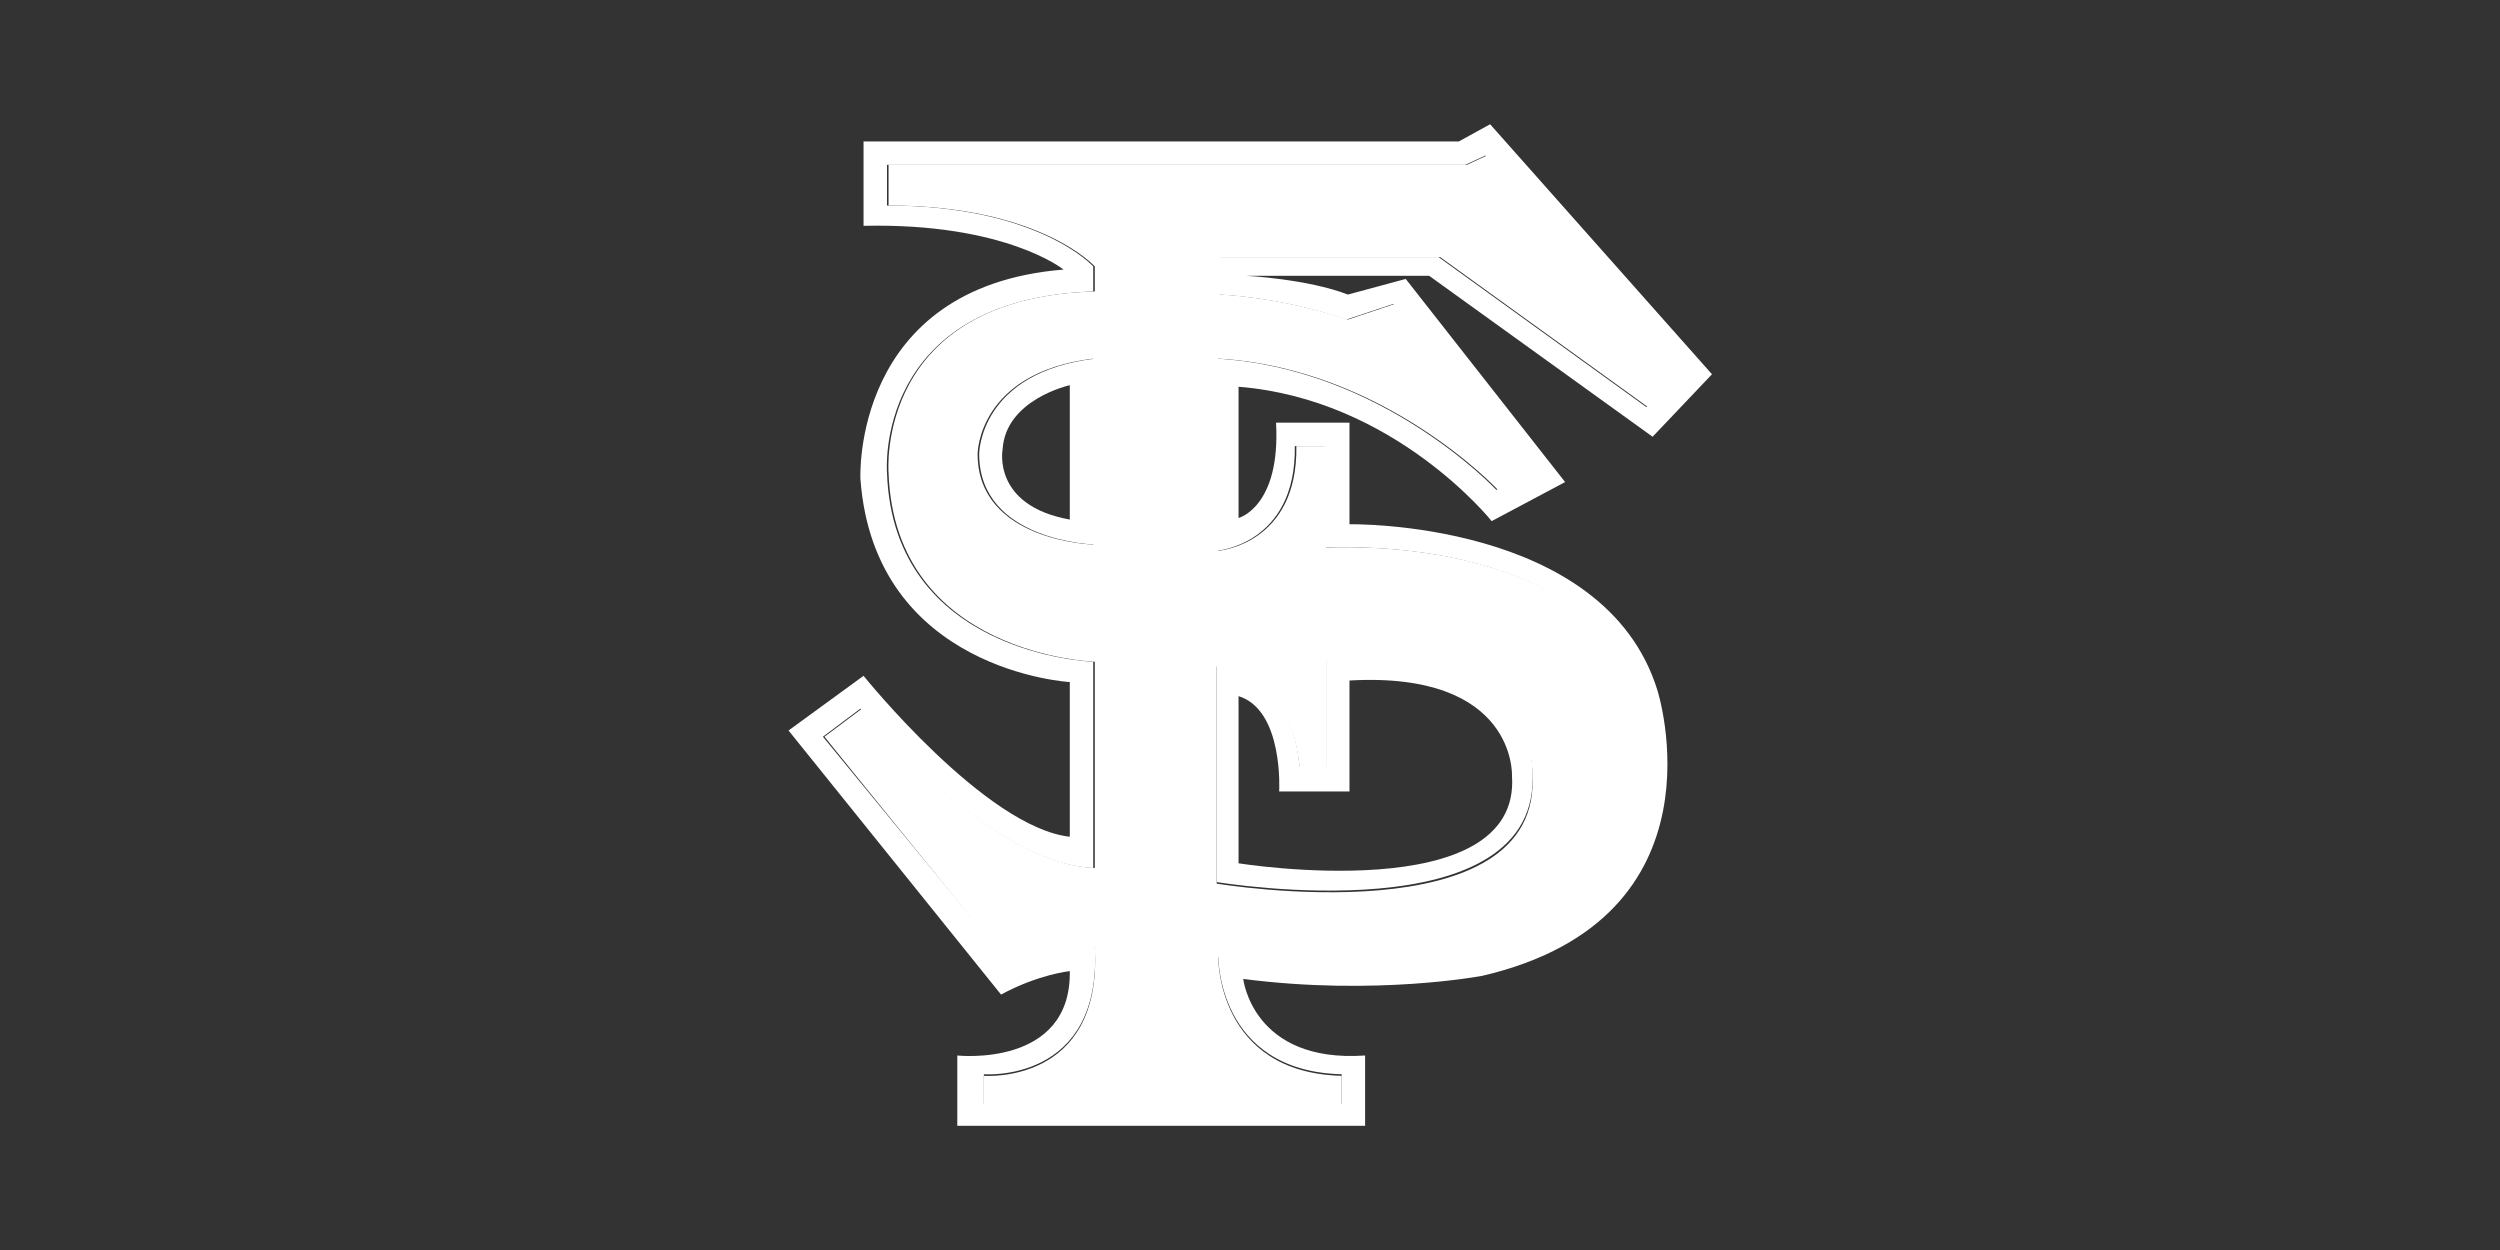 <?xml version="1.0" encoding="utf-8"?>
<!-- Generator: Adobe Illustrator 19.2.0, SVG Export Plug-In . SVG Version: 6.00 Build 0)  -->
<svg version="1.1" id="svg9292" xmlns:svg="http://www.w3.org/2000/svg"
	 xmlns="http://www.w3.org/2000/svg" xmlns:xlink="http://www.w3.org/1999/xlink" x="0px" y="0px" viewBox="0 0 160 80"
	 style="enable-background:new 0 0 160 80;" xml:space="preserve">
<rect x="0" y="0" width="160" height="80" fill="#333333" stroke="none"/>
<style type="text/css">
	.st0{fill:#FFFFFF;}
</style>
<g id="layer1" transform="translate(-459.333,-643.948)">
	<path id="path3651" class="st0" d="M544.2,686.1v6.9h-1.7c0,0-0.3-6.3-5.3-6.5v13.9c0,0,21,3.5,20.2-7.2
		C557.4,693.3,557.8,685.3,544.2,686.1 M538.6,699.2v-10.7c2.9,0.9,2.6,6.1,2.6,6.1h4.5v-7.1c10.7-0.6,10.4,6.1,10.4,6.1
		C556.7,702.1,538.6,699.2,538.6,699.2z"/>
	<path id="path3653" class="st0" d="M522,673c0,5.6,7.4,5.8,7.4,5.8v-11.9C522,667.8,522,673,522,673 M527.8,668.6v8.6
		c-5-0.9-4.3-4.5-4.3-4.5C523.7,669.5,527.8,668.6,527.8,668.6z"/>
	<path id="path3655" class="st0" d="M545.7,677.5V671H541c0.3,5.4-2.4,6.1-2.4,6.1l0-8.4c10,0.8,16.2,8.6,16.2,8.6l4.7-2.5l-10.2-13
		l-3.7,1c-2.6-1-6.5-1.2-6.5-1.2h11.7l14.3,10.3l3.8-4l-14.2-16l-2,1.1h-38.1v5.4c9.1-0.2,12.8,2.8,12.8,2.8
		c-13.6,1.1-13,13.4-13,13.4c0.9,12.3,13.4,13,13.4,13v9.9c-5.4-0.6-13.2-10.3-13.2-10.3l-4.8,3.5l13.6,16.9
		c2.4-1.3,4.4-1.5,4.4-1.5c0.1,6.2-7.2,5.4-7.2,5.4l0,4.5h26.1v-4.5c-7.2,0.5-7.8-4.9-7.8-4.9c8.5,1.1,15.3-0.2,15.3-0.2
		c15.9-3.7,11.2-18.3,11.2-18.3C562,677.2,545.7,677.5,545.7,677.5 M556.8,704.3c0,0-5.1,2.6-19.5,0.8c0,0-0.1,7.4,7.9,7.6v1.9
		h-22.9v-1.9c0,0,7.6,0.6,7.1-8.2c0,0-3.1,0.1-5.4,1.2L512,691.1l2.4-1.8c0,0,8.1,9.9,14.9,10.2v-13.2c0,0-12.8-0.4-13.2-12.1
		c0,0-0.9-11.1,13.2-11.6v-1.6c0,0-3.5-3.9-13.2-3.9v-2.6h37l1.3-0.6l12.5,13.8l-2.2,2.3l-13.3-9.6h-14.1v2.4c0,0,3.8,0.1,8.2,1.6
		l3-1l8.6,10.8l-2,1.1c0,0-7.3-7.8-17.9-8.4v12.3c0,0,5.1-0.4,5-6.7h1.9l0,6.5c0,0,17.1-1.1,19.9,9.7
		C564.1,688.7,568,699.8,556.8,704.3z"/>
	<path id="path3657" class="st0" d="M544.2,679l0-6.5h-1.9c0.1,6.3-5,6.7-5,6.7v-12.3c10.6,0.6,17.9,8.4,17.9,8.4l2-1.1l-8.6-10.8
		l-3,1c-4.5-1.5-8.2-1.6-8.2-1.6v-2.4h14.1l13.3,9.6l2.2-2.3l-12.5-13.8l-1.3,0.6h-37v2.6c9.7,0,13.2,3.9,13.2,3.9v1.6
		c-14.1,0.4-13.2,11.6-13.2,11.6c0.4,11.7,13.2,12.1,13.2,12.1v13.2c-6.9-0.3-14.9-10.2-14.9-10.2l-2.4,1.8l11.9,14.7
		c2.3-1.1,5.4-1.2,5.4-1.2c0.5,8.8-7.1,8.2-7.1,8.2v1.9h22.9v-1.9c-8-0.2-7.9-7.6-7.9-7.6c14.5,1.7,19.5-0.8,19.5-0.8
		c11.2-4.5,7.4-15.6,7.4-15.6C561.3,677.9,544.2,679,544.2,679 M529.3,678.8c0,0-7.4-0.2-7.4-5.8c0,0,0-5.2,7.4-6.1V678.8
		 M537.2,700.5v-13.9c5,0.2,5.3,6.5,5.3,6.5h1.7v-6.9c13.5-0.8,13.2,7.2,13.2,7.2C558.2,704,537.2,700.5,537.2,700.5z"/>
</g>
</svg>
